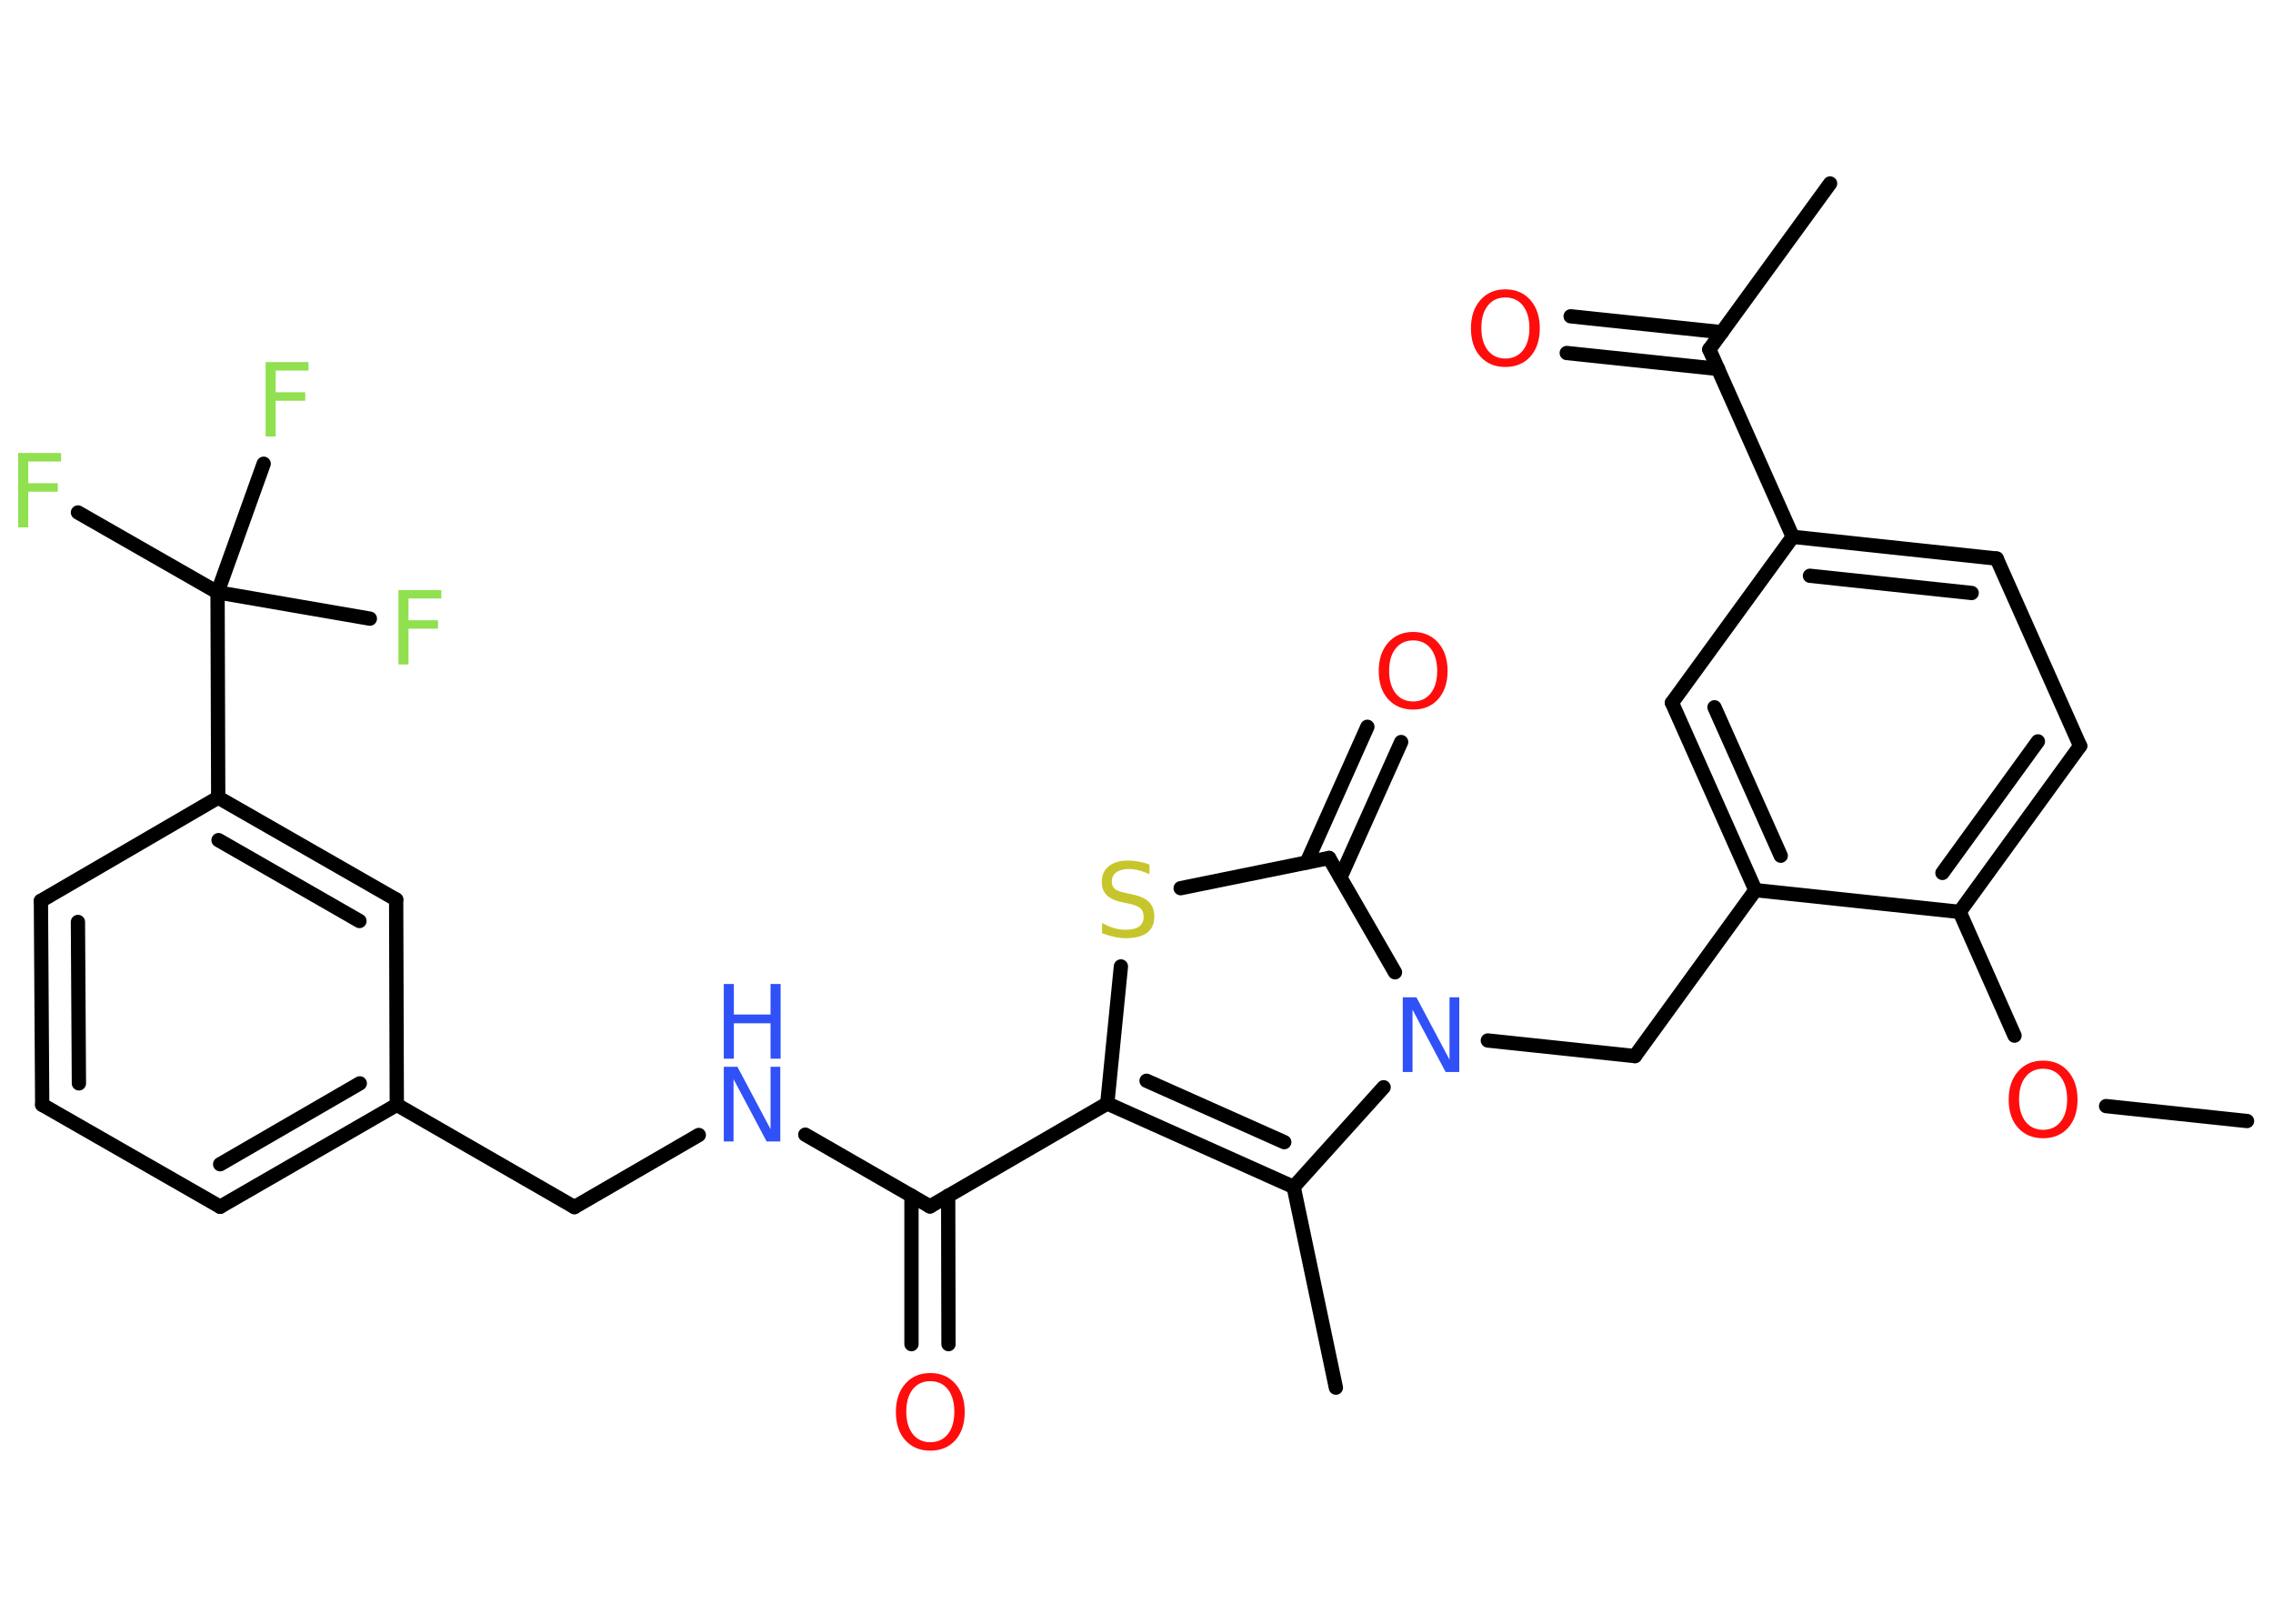 <?xml version='1.0' encoding='UTF-8'?>
<!DOCTYPE svg PUBLIC "-//W3C//DTD SVG 1.1//EN" "http://www.w3.org/Graphics/SVG/1.1/DTD/svg11.dtd">
<svg version='1.2' xmlns='http://www.w3.org/2000/svg' xmlns:xlink='http://www.w3.org/1999/xlink' width='70.0mm' height='50.0mm' viewBox='0 0 70.0 50.0'>
  <desc>Generated by the Chemistry Development Kit (http://github.com/cdk)</desc>
  <g stroke-linecap='round' stroke-linejoin='round' stroke='#000000' stroke-width='.44' fill='#FF0D0D'>
    <rect x='.0' y='.0' width='70.0' height='50.0' fill='#FFFFFF' stroke='none'/>
    <g id='mol1' class='mol'>
      <line id='mol1bnd1' class='bond' x1='69.2' y1='34.52' x2='64.86' y2='34.06'/>
      <line id='mol1bnd2' class='bond' x1='62.04' y1='31.89' x2='60.35' y2='28.08'/>
      <g id='mol1bnd3' class='bond'>
        <line x1='60.35' y1='28.08' x2='64.06' y2='22.97'/>
        <line x1='59.82' y1='26.88' x2='62.76' y2='22.83'/>
      </g>
      <line id='mol1bnd4' class='bond' x1='64.06' y1='22.97' x2='61.49' y2='17.2'/>
      <g id='mol1bnd5' class='bond'>
        <line x1='61.49' y1='17.2' x2='55.21' y2='16.53'/>
        <line x1='60.72' y1='18.26' x2='55.74' y2='17.73'/>
      </g>
      <line id='mol1bnd6' class='bond' x1='55.21' y1='16.53' x2='52.64' y2='10.76'/>
      <line id='mol1bnd7' class='bond' x1='52.64' y1='10.76' x2='56.36' y2='5.65'/>
      <g id='mol1bnd8' class='bond'>
        <line x1='52.91' y1='11.36' x2='48.25' y2='10.87'/>
        <line x1='53.03' y1='10.23' x2='48.37' y2='9.74'/>
      </g>
      <line id='mol1bnd9' class='bond' x1='55.21' y1='16.53' x2='51.49' y2='21.64'/>
      <g id='mol1bnd10' class='bond'>
        <line x1='51.49' y1='21.64' x2='54.06' y2='27.41'/>
        <line x1='52.8' y1='21.78' x2='54.84' y2='26.35'/>
      </g>
      <line id='mol1bnd11' class='bond' x1='60.35' y1='28.08' x2='54.06' y2='27.41'/>
      <line id='mol1bnd12' class='bond' x1='54.06' y1='27.41' x2='50.35' y2='32.52'/>
      <line id='mol1bnd13' class='bond' x1='50.35' y1='32.52' x2='45.82' y2='32.04'/>
      <line id='mol1bnd14' class='bond' x1='42.61' y1='33.48' x2='39.84' y2='36.55'/>
      <line id='mol1bnd15' class='bond' x1='39.84' y1='36.55' x2='41.14' y2='42.73'/>
      <g id='mol1bnd16' class='bond'>
        <line x1='34.1' y1='33.98' x2='39.84' y2='36.55'/>
        <line x1='35.31' y1='33.28' x2='39.55' y2='35.17'/>
      </g>
      <line id='mol1bnd17' class='bond' x1='34.1' y1='33.98' x2='28.64' y2='37.15'/>
      <g id='mol1bnd18' class='bond'>
        <line x1='29.2' y1='36.82' x2='29.21' y2='41.39'/>
        <line x1='28.07' y1='36.82' x2='28.07' y2='41.39'/>
      </g>
      <line id='mol1bnd19' class='bond' x1='28.64' y1='37.15' x2='24.8' y2='34.94'/>
      <line id='mol1bnd20' class='bond' x1='21.52' y1='34.95' x2='17.69' y2='37.17'/>
      <line id='mol1bnd21' class='bond' x1='17.69' y1='37.17' x2='12.22' y2='34.02'/>
      <g id='mol1bnd22' class='bond'>
        <line x1='6.78' y1='37.16' x2='12.22' y2='34.02'/>
        <line x1='6.78' y1='35.85' x2='11.08' y2='33.36'/>
      </g>
      <line id='mol1bnd23' class='bond' x1='6.78' y1='37.16' x2='1.3' y2='34.02'/>
      <g id='mol1bnd24' class='bond'>
        <line x1='1.26' y1='27.74' x2='1.3' y2='34.02'/>
        <line x1='2.4' y1='28.39' x2='2.43' y2='33.36'/>
      </g>
      <line id='mol1bnd25' class='bond' x1='1.26' y1='27.74' x2='6.72' y2='24.56'/>
      <line id='mol1bnd26' class='bond' x1='6.72' y1='24.56' x2='6.7' y2='18.24'/>
      <line id='mol1bnd27' class='bond' x1='6.7' y1='18.24' x2='2.4' y2='15.78'/>
      <line id='mol1bnd28' class='bond' x1='6.7' y1='18.24' x2='8.12' y2='14.28'/>
      <line id='mol1bnd29' class='bond' x1='6.7' y1='18.24' x2='11.39' y2='19.05'/>
      <g id='mol1bnd30' class='bond'>
        <line x1='12.2' y1='27.7' x2='6.72' y2='24.56'/>
        <line x1='11.07' y1='28.36' x2='6.73' y2='25.87'/>
      </g>
      <line id='mol1bnd31' class='bond' x1='12.22' y1='34.02' x2='12.2' y2='27.7'/>
      <line id='mol1bnd32' class='bond' x1='34.1' y1='33.98' x2='34.52' y2='29.76'/>
      <line id='mol1bnd33' class='bond' x1='36.36' y1='27.35' x2='40.93' y2='26.42'/>
      <line id='mol1bnd34' class='bond' x1='42.96' y1='29.94' x2='40.93' y2='26.42'/>
      <g id='mol1bnd35' class='bond'>
        <line x1='40.24' y1='26.56' x2='42.11' y2='22.38'/>
        <line x1='41.28' y1='27.02' x2='43.15' y2='22.85'/>
      </g>
      <path id='mol1atm2' class='atom' d='M62.92 32.91q-.34 .0 -.54 .25q-.2 .25 -.2 .69q.0 .43 .2 .69q.2 .25 .54 .25q.34 .0 .54 -.25q.2 -.25 .2 -.69q.0 -.43 -.2 -.69q-.2 -.25 -.54 -.25zM62.92 32.66q.48 .0 .77 .33q.29 .33 .29 .87q.0 .54 -.29 .87q-.29 .32 -.77 .32q-.48 .0 -.77 -.32q-.29 -.32 -.29 -.87q.0 -.54 .29 -.87q.29 -.33 .77 -.33z' stroke='none'/>
      <path id='mol1atm9' class='atom' d='M46.36 9.16q-.34 .0 -.54 .25q-.2 .25 -.2 .69q.0 .43 .2 .69q.2 .25 .54 .25q.34 .0 .54 -.25q.2 -.25 .2 -.69q.0 -.43 -.2 -.69q-.2 -.25 -.54 -.25zM46.36 8.91q.48 .0 .77 .33q.29 .33 .29 .87q.0 .54 -.29 .87q-.29 .32 -.77 .32q-.48 .0 -.77 -.32q-.29 -.32 -.29 -.87q.0 -.54 .29 -.87q.29 -.33 .77 -.33z' stroke='none'/>
      <path id='mol1atm13' class='atom' d='M43.2 30.71h.42l1.02 1.92v-1.92h.3v2.3h-.42l-1.02 -1.92v1.92h-.3v-2.3z' stroke='none' fill='#3050F8'/>
      <path id='mol1atm18' class='atom' d='M28.65 42.53q-.34 .0 -.54 .25q-.2 .25 -.2 .69q.0 .43 .2 .69q.2 .25 .54 .25q.34 .0 .54 -.25q.2 -.25 .2 -.69q.0 -.43 -.2 -.69q-.2 -.25 -.54 -.25zM28.65 42.28q.48 .0 .77 .33q.29 .33 .29 .87q.0 .54 -.29 .87q-.29 .32 -.77 .32q-.48 .0 -.77 -.32q-.29 -.32 -.29 -.87q.0 -.54 .29 -.87q.29 -.33 .77 -.33z' stroke='none'/>
      <g id='mol1atm19' class='atom'>
        <path d='M22.29 32.85h.42l1.02 1.92v-1.92h.3v2.3h-.42l-1.02 -1.92v1.92h-.3v-2.3z' stroke='none' fill='#3050F8'/>
        <path d='M22.29 30.3h.31v.94h1.13v-.94h.31v2.3h-.31v-1.09h-1.13v1.09h-.31v-2.3z' stroke='none' fill='#3050F8'/>
      </g>
      <path id='mol1atm27' class='atom' d='M.56 13.95h1.32v.26h-1.01v.67h.91v.26h-.91v1.1h-.31v-2.3z' stroke='none' fill='#90E050'/>
      <path id='mol1atm28' class='atom' d='M8.18 11.15h1.32v.26h-1.01v.67h.91v.26h-.91v1.1h-.31v-2.3z' stroke='none' fill='#90E050'/>
      <path id='mol1atm29' class='atom' d='M12.27 18.17h1.32v.26h-1.01v.67h.91v.26h-.91v1.1h-.31v-2.3z' stroke='none' fill='#90E050'/>
      <path id='mol1atm31' class='atom' d='M35.4 26.62v.3q-.17 -.08 -.33 -.12q-.16 -.04 -.3 -.04q-.25 .0 -.39 .1q-.14 .1 -.14 .28q.0 .15 .09 .23q.09 .08 .35 .13l.19 .04q.34 .07 .51 .23q.17 .17 .17 .45q.0 .33 -.22 .5q-.22 .17 -.66 .17q-.16 .0 -.35 -.04q-.18 -.04 -.38 -.11v-.32q.19 .11 .37 .16q.18 .05 .36 .05q.27 .0 .41 -.1q.14 -.1 .14 -.3q.0 -.17 -.1 -.26q-.1 -.09 -.34 -.14l-.19 -.04q-.35 -.07 -.5 -.22q-.16 -.15 -.16 -.41q.0 -.31 .21 -.48q.21 -.18 .59 -.18q.16 .0 .33 .03q.17 .03 .34 .09z' stroke='none' fill='#C6C62C'/>
      <path id='mol1atm33' class='atom' d='M43.52 19.72q-.34 .0 -.54 .25q-.2 .25 -.2 .69q.0 .43 .2 .69q.2 .25 .54 .25q.34 .0 .54 -.25q.2 -.25 .2 -.69q.0 -.43 -.2 -.69q-.2 -.25 -.54 -.25zM43.52 19.46q.48 .0 .77 .33q.29 .33 .29 .87q.0 .54 -.29 .87q-.29 .32 -.77 .32q-.48 .0 -.77 -.32q-.29 -.32 -.29 -.87q.0 -.54 .29 -.87q.29 -.33 .77 -.33z' stroke='none'/>
    </g>
  </g>
</svg>
